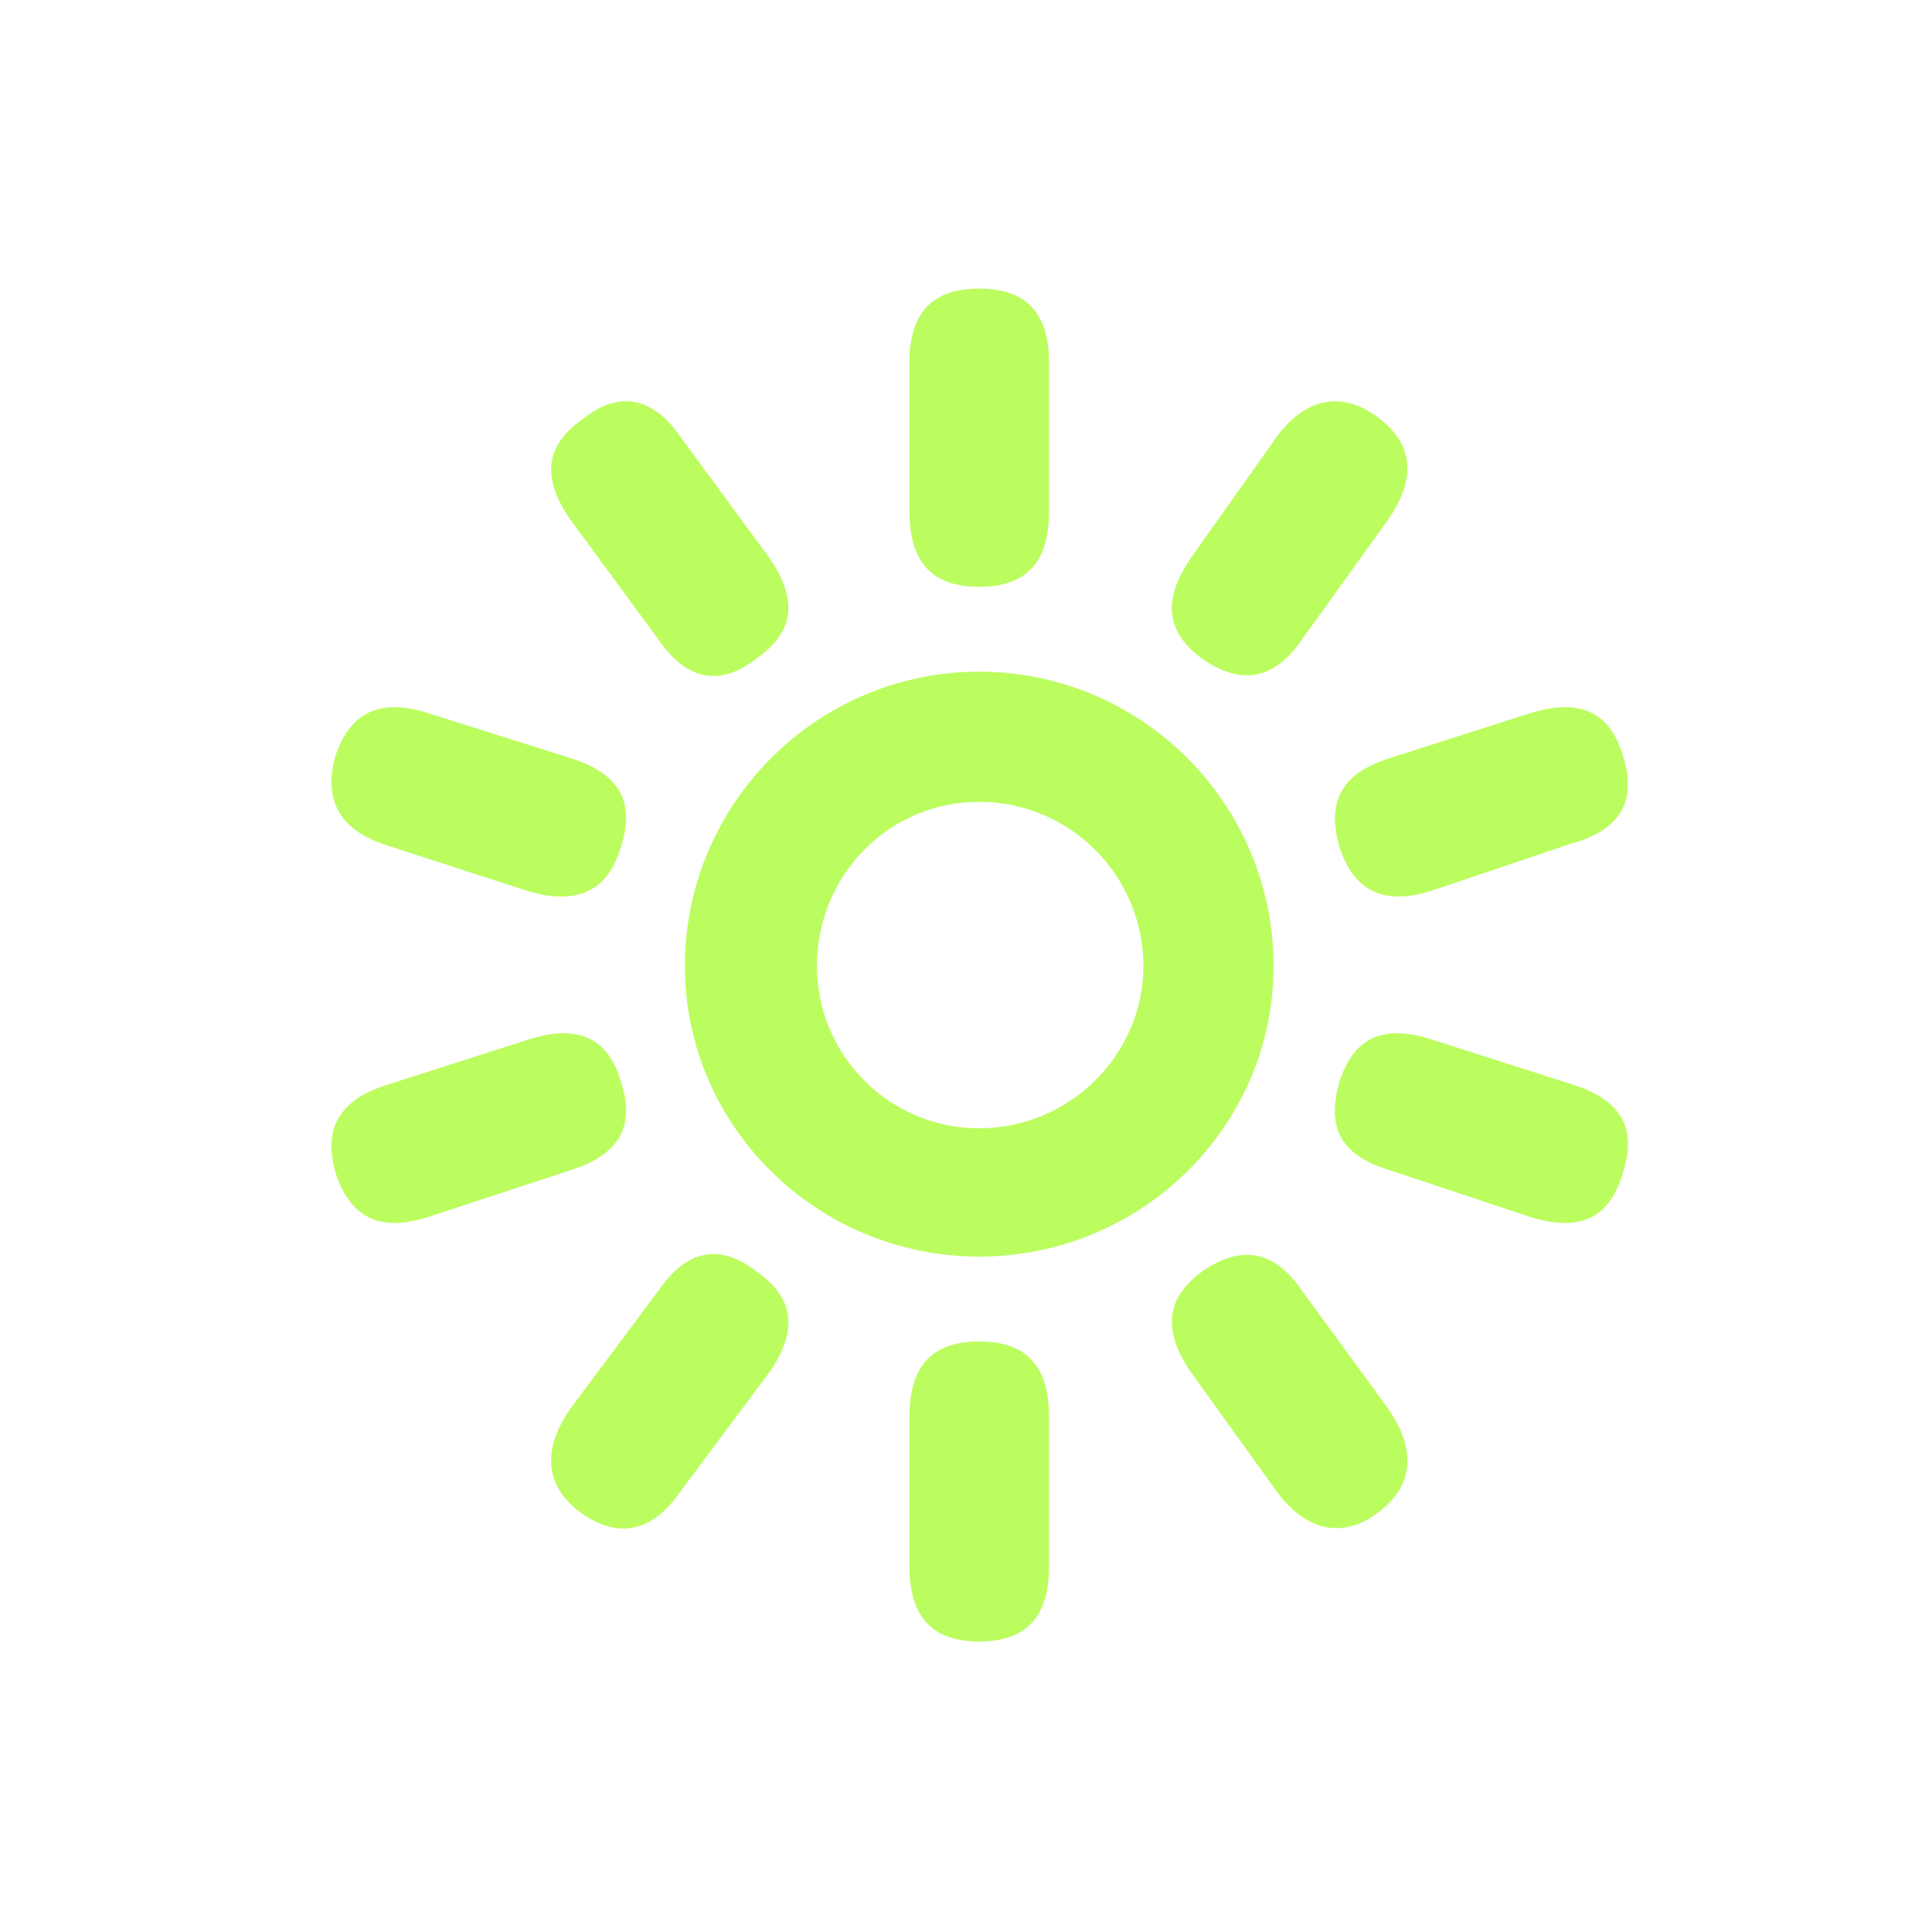 <svg width="65" height="65" viewBox="0 0 65 65" fill="none" xmlns="http://www.w3.org/2000/svg">
<path d="M35.293 12.188V17.203C35.293 18.917 34.531 19.742 32.945 19.742C31.358 19.742 30.597 18.917 30.597 17.203V12.188C30.597 10.536 31.358 9.711 32.945 9.711C34.531 9.711 35.293 10.536 35.293 12.188ZM40.054 18.789L42.975 14.664C43.928 13.394 45.134 13.14 46.339 14.028C47.543 14.915 47.671 16.059 46.721 17.457L43.8 21.519C42.847 22.917 41.706 23.043 40.436 22.155C39.23 21.265 39.104 20.187 40.054 18.791V18.789ZM22.915 14.727L25.898 18.789C26.851 20.187 26.723 21.265 25.454 22.153C24.247 23.105 23.105 22.915 22.153 21.517L19.169 17.455C18.216 16.057 18.344 14.979 19.614 14.091C20.82 13.138 21.962 13.329 22.915 14.727ZM32.945 22.598C38.405 22.598 42.847 27.042 42.847 32.5C42.847 37.895 38.403 42.276 32.945 42.276C27.487 42.276 23.043 37.897 23.043 32.5C23.043 27.04 27.487 22.598 32.945 22.598ZM14.41 23.995L19.234 25.519C20.82 26.026 21.393 26.979 20.885 28.503C20.441 30.026 19.362 30.471 17.71 29.963L13.012 28.44C11.426 27.932 10.853 26.916 11.298 25.393C11.806 23.932 12.823 23.487 14.41 23.995ZM46.719 25.519L51.48 23.995C53.131 23.487 54.147 23.932 54.59 25.393C55.098 26.916 54.527 27.932 52.876 28.377L48.177 29.963C46.591 30.471 45.575 30.026 45.067 28.503C44.623 26.979 45.13 26.026 46.719 25.519ZM32.945 37.96C35.992 37.96 38.468 35.484 38.468 32.5C38.468 29.453 35.992 26.977 32.945 26.977C29.898 26.977 27.485 29.453 27.485 32.5C27.485 35.484 29.898 37.96 32.945 37.96ZM13.012 36.5L17.773 34.976C19.36 34.468 20.441 34.848 20.883 36.374C21.391 37.897 20.82 38.85 19.232 39.358L14.408 40.944C12.821 41.452 11.806 41.007 11.298 39.483C10.853 37.96 11.426 37.007 13.012 36.5ZM48.179 34.976L52.941 36.5C54.527 37.007 55.1 37.96 54.592 39.483C54.147 41.007 53.131 41.452 51.482 40.944L46.721 39.358C45.069 38.85 44.627 37.897 45.069 36.374C45.577 34.85 46.593 34.468 48.179 34.976ZM19.171 47.417L22.155 43.418C23.108 42.02 24.249 41.832 25.456 42.782C26.725 43.672 26.853 44.751 25.901 46.146L22.917 50.145C21.964 51.543 20.822 51.797 19.553 50.907C18.346 50.017 18.22 48.815 19.171 47.417ZM43.8 43.418L46.721 47.417C47.673 48.815 47.545 50.02 46.339 50.909C45.132 51.799 43.926 51.48 42.975 50.211L40.054 46.148C39.102 44.751 39.23 43.672 40.436 42.784C41.706 41.895 42.849 42.02 43.8 43.418ZM35.293 47.671V52.687C35.293 54.401 34.531 55.226 32.945 55.226C31.358 55.226 30.597 54.401 30.597 52.687V47.671C30.597 45.957 31.358 45.132 32.945 45.132C34.531 45.132 35.293 45.957 35.293 47.671Z" fill="#BBFD5E"/>
</svg>
